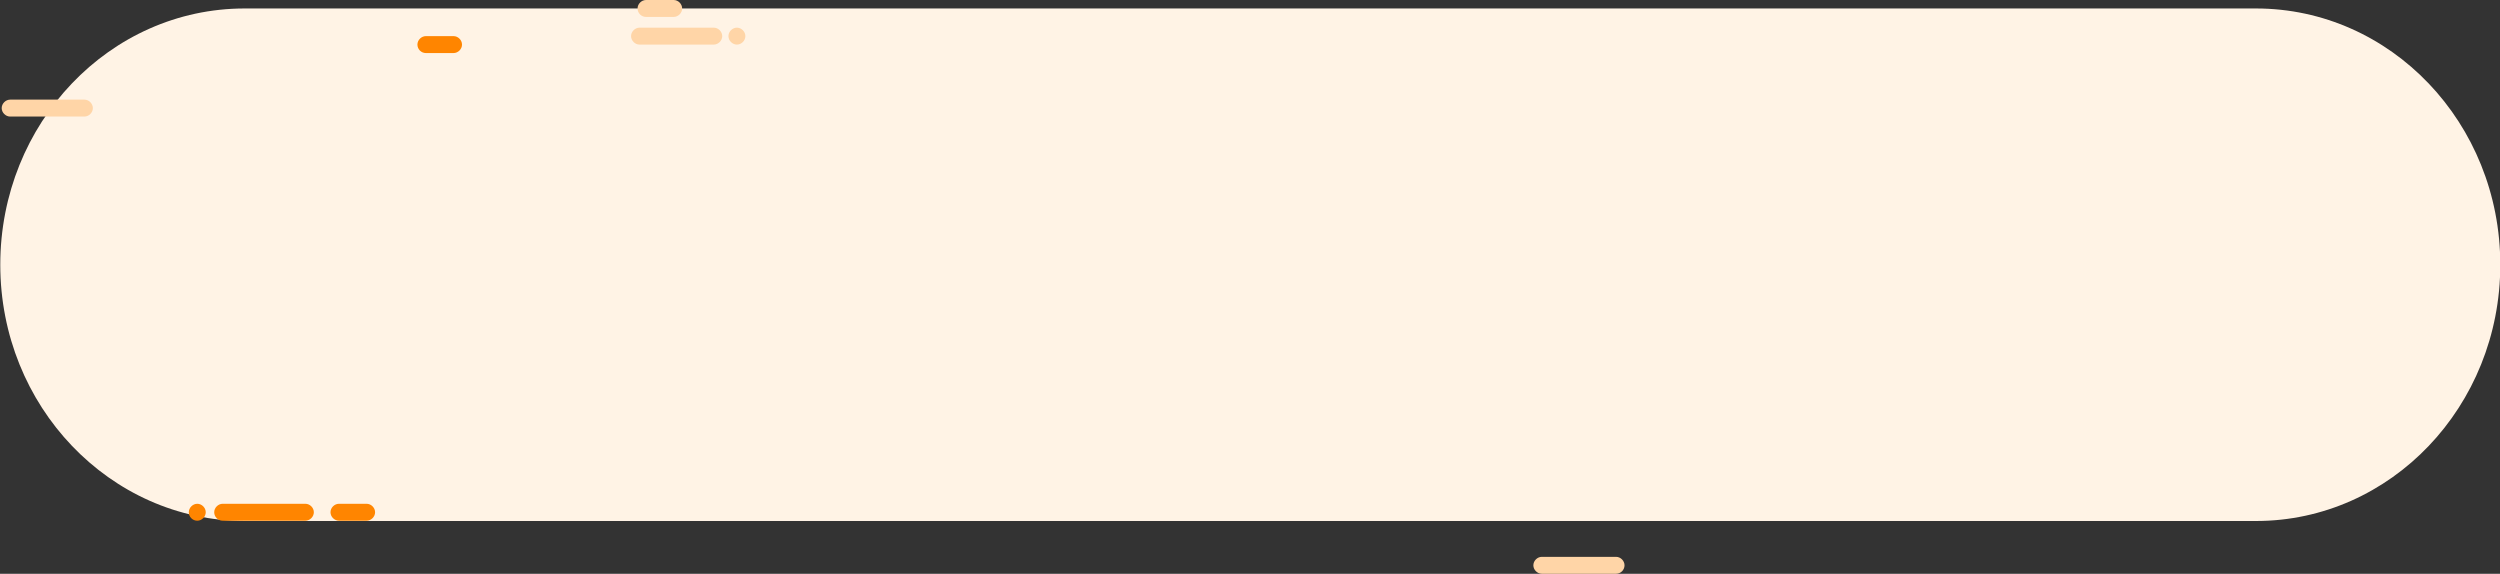 <svg xmlns="http://www.w3.org/2000/svg" xmlns:xlink="http://www.w3.org/1999/xlink" viewBox="0 0 885.8 203.3"><rect x="0" y="0" width="885.8" height="203.3" fill="#333333" stroke="none"/><defs><path id="a" d="M-.1 3h886v182H-.1z"/></defs><clipPath id="b"><use xlink:href="#a" overflow="visible"/></clipPath><g clip-path="url(#b)"><defs><path id="c" d="M.1 93.8C.1 43.6 38.9 3 86.7 3h712.6c47.8 0 86.6 40.6 86.6 90.8s-38.8 90.8-86.6 90.8H86.7C38.9 184.5.1 143.9.1 93.8"/></defs><clipPath id="d"><use xlink:href="#c" overflow="visible"/></clipPath><g clip-path="url(#d)"><defs><path id="e" d="M-.1 0h886v204H-.1z"/></defs><clipPath id="f"><use xlink:href="#e" overflow="visible"/></clipPath><path clip-path="url(#f)" fill="#fff3e5" d="M-3.6-.8h893.3v189H-3.6z"/></g></g><defs><path id="g" d="M75.9 178h36v7h-36z"/></defs><clipPath id="h"><use xlink:href="#g" overflow="visible"/></clipPath><g clip-path="url(#h)"><defs><path id="i" d="M78.9 184.5h29.3c1.6 0 3-1.4 3-3s-1.4-3-3-3H78.9c-1.6 0-3 1.4-3 3s1.3 3 3 3z"/></defs><clipPath id="j"><use xlink:href="#i" overflow="visible"/></clipPath><g clip-path="url(#j)"><defs><path id="k" d="M-.1 0h886v204H-.1z"/></defs><clipPath id="l"><use xlink:href="#k" overflow="visible"/></clipPath><g clip-path="url(#l)"><defs><path id="m" d="M22.6 0h240v204h-240z"/></defs><clipPath id="n"><use xlink:href="#m" overflow="visible"/></clipPath><g clip-path="url(#n)"><defs><path id="o" d="M-.1 0h886v204H-.1z"/></defs><clipPath id="p"><use xlink:href="#o" overflow="visible"/></clipPath><path clip-path="url(#p)" fill="#ff8500" d="M72.1 174.8h42.8v13.5H72.1z"/></g></g></g></g><defs><path id="q" d="M116.9 178h16v7h-16z"/></defs><clipPath id="r"><use xlink:href="#q" overflow="visible"/></clipPath><g clip-path="url(#r)"><defs><path id="s" d="M120.1 184.5h9.8c1.6 0 3-1.4 3-3s-1.4-3-3-3h-9.8c-1.6 0-3 1.4-3 3s1.4 3 3 3z"/></defs><clipPath id="t"><use xlink:href="#s" overflow="visible"/></clipPath><g clip-path="url(#t)"><defs><path id="u" d="M-.1 0h886v204H-.1z"/></defs><clipPath id="v"><use xlink:href="#u" overflow="visible"/></clipPath><g clip-path="url(#v)"><defs><path id="w" d="M22.6 0h240v204h-240z"/></defs><clipPath id="x"><use xlink:href="#w" overflow="visible"/></clipPath><g clip-path="url(#x)"><defs><path id="y" d="M-.1 0h886v204H-.1z"/></defs><clipPath id="z"><use xlink:href="#y" overflow="visible"/></clipPath><path clip-path="url(#z)" fill="#ff8500" d="M113.4 174.8h23.3v13.5h-23.3z"/></g></g></g></g><defs><path id="A" d="M147.9 12h16v7h-16z"/></defs><clipPath id="B"><use xlink:href="#A" overflow="visible"/></clipPath><g clip-path="url(#B)"><defs><path id="C" d="M150.9 18.8h9.8c1.6 0 3-1.4 3-3s-1.4-3-3-3h-9.8c-1.6 0-3 1.4-3 3s1.3 3 3 3z"/></defs><clipPath id="D"><use xlink:href="#C" overflow="visible"/></clipPath><g clip-path="url(#D)"><defs><path id="E" d="M-.1 0h886v204H-.1z"/></defs><clipPath id="F"><use xlink:href="#E" overflow="visible"/></clipPath><g clip-path="url(#F)"><defs><path id="G" d="M22.6 0h240v204h-240z"/></defs><clipPath id="H"><use xlink:href="#G" overflow="visible"/></clipPath><g clip-path="url(#H)"><defs><path id="I" d="M-.1 0h886v204H-.1z"/></defs><clipPath id="J"><use xlink:href="#I" overflow="visible"/></clipPath><path clip-path="url(#J)" fill="#ff8500" d="M144.1 9h23.3v13.5h-23.3z"/></g></g></g></g><defs><path id="K" d="M225.9 0h16v6h-16z"/></defs><clipPath id="L"><use xlink:href="#K" overflow="visible"/></clipPath><g clip-path="url(#L)"><defs><path id="M" d="M228.9 6h9.8c1.6 0 3-1.4 3-3s-1.4-3-3-3h-9.8c-1.6 0-3 1.4-3 3s1.3 3 3 3z"/></defs><clipPath id="N"><use xlink:href="#M" overflow="visible"/></clipPath><g clip-path="url(#N)"><defs><path id="O" d="M-.1 0h886v204H-.1z"/></defs><clipPath id="P"><use xlink:href="#O" overflow="visible"/></clipPath><g clip-path="url(#P)"><defs><path id="Q" d="M22.6 0h240v204h-240z"/></defs><clipPath id="R"><use xlink:href="#Q" overflow="visible"/></clipPath><g clip-path="url(#R)"><defs><path id="S" d="M-.1 0h886v204H-.1z"/></defs><clipPath id="T"><use xlink:href="#S" overflow="visible"/></clipPath><path clip-path="url(#T)" fill="#ffd5a7" d="M222.1-3.8h23.3V9.7h-23.3z"/></g></g></g></g><defs><path id="U" d="M222.9 9h33v7h-33z"/></defs><clipPath id="V"><use xlink:href="#U" overflow="visible"/></clipPath><g clip-path="url(#V)"><defs><path id="W" d="M226.6 15.8h26.3c1.6 0 3-1.4 3-3s-1.4-3-3-3h-26.3c-1.6 0-3 1.4-3 3s1.4 3 3 3z"/></defs><clipPath id="X"><use xlink:href="#W" overflow="visible"/></clipPath><g clip-path="url(#X)"><defs><path id="Y" d="M-.1 0h886v204H-.1z"/></defs><clipPath id="Z"><use xlink:href="#Y" overflow="visible"/></clipPath><g clip-path="url(#Z)"><defs><path id="aa" d="M22.6 0h240v204h-240z"/></defs><clipPath id="ab"><use xlink:href="#aa" overflow="visible"/></clipPath><g clip-path="url(#ab)"><defs><path id="ac" d="M-.1 0h886v204H-.1z"/></defs><clipPath id="ad"><use xlink:href="#ac" overflow="visible"/></clipPath><path clip-path="url(#ad)" fill="#ffd5a7" d="M219.9 6h39.8v13.5h-39.8z"/></g></g></g></g><defs><path id="ae" d="M-.1 35h33v7h-33z"/></defs><clipPath id="af"><use xlink:href="#ae" overflow="visible"/></clipPath><g clip-path="url(#af)"><defs><path id="ag" d="M3.6 41.3h26.3c1.6 0 3-1.4 3-3s-1.4-3-3-3H3.6c-1.6 0-3 1.4-3 3s1.4 3 3 3z"/></defs><clipPath id="ah"><use xlink:href="#ag" overflow="visible"/></clipPath><g clip-path="url(#ah)"><defs><path id="ai" d="M-19.1 0h886v204h-886z"/></defs><clipPath id="aj"><use xlink:href="#ai" overflow="visible"/></clipPath><path clip-path="url(#aj)" fill="#ffd5a7" d="M-3.1 31.5h39.8V45H-3.1z"/></g></g><defs><path id="ak" d="M542.9 197h33v7h-33z"/></defs><clipPath id="al"><use xlink:href="#ak" overflow="visible"/></clipPath><g clip-path="url(#al)"><defs><path id="am" d="M572.6 203.3h-26.3c-1.6 0-3-1.4-3-3s1.4-3 3-3h26.3c1.6 0 3 1.4 3 3s-1.3 3-3 3z"/></defs><clipPath id="an"><use xlink:href="#am" overflow="visible"/></clipPath><g clip-path="url(#an)"><defs><path id="ao" d="M-76.1 0h886v204h-886z"/></defs><clipPath id="ap"><use xlink:href="#ao" overflow="visible"/></clipPath><path clip-path="url(#ap)" fill="#ffd5a7" d="M539.6 193.5h39.8V207h-39.8z"/></g></g><defs><path id="aq" d="M66.9 178h6v7h-6z"/></defs><clipPath id="ar"><use xlink:href="#aq" overflow="visible"/></clipPath><g clip-path="url(#ar)"><defs><path id="as" d="M69.9 184.5c1.6 0 3-1.4 3-3s-1.4-3-3-3-3 1.4-3 3 1.3 3 3 3z"/></defs><clipPath id="at"><use xlink:href="#as" overflow="visible"/></clipPath><g clip-path="url(#at)"><defs><path id="au" d="M-.1 0h886v204H-.1z"/></defs><clipPath id="av"><use xlink:href="#au" overflow="visible"/></clipPath><g clip-path="url(#av)"><defs><path id="aw" d="M22.6 0h240v204h-240z"/></defs><clipPath id="ax"><use xlink:href="#aw" overflow="visible"/></clipPath><g clip-path="url(#ax)"><defs><path id="ay" d="M-.1 0h886v204H-.1z"/></defs><clipPath id="az"><use xlink:href="#ay" overflow="visible"/></clipPath><path clip-path="url(#az)" fill="#ff8500" d="M63.1 174.8h13.5v13.5H63.1z"/></g></g></g></g><defs><path id="aA" d="M257.9 9h7v7h-7z"/></defs><clipPath id="aB"><use xlink:href="#aA" overflow="visible"/></clipPath><g clip-path="url(#aB)"><defs><path id="aC" d="M261.1 15.8c1.6 0 3-1.4 3-3s-1.4-3-3-3-3 1.4-3 3 1.4 3 3 3z"/></defs><clipPath id="aD"><use xlink:href="#aC" overflow="visible"/></clipPath><g clip-path="url(#aD)"><defs><path id="aE" d="M-.1 0h886v204H-.1z"/></defs><clipPath id="aF"><use xlink:href="#aE" overflow="visible"/></clipPath><path clip-path="url(#aF)" fill="#ffd5a7" d="M254.4 6h13.5v13.5h-13.5z"/></g></g></svg>